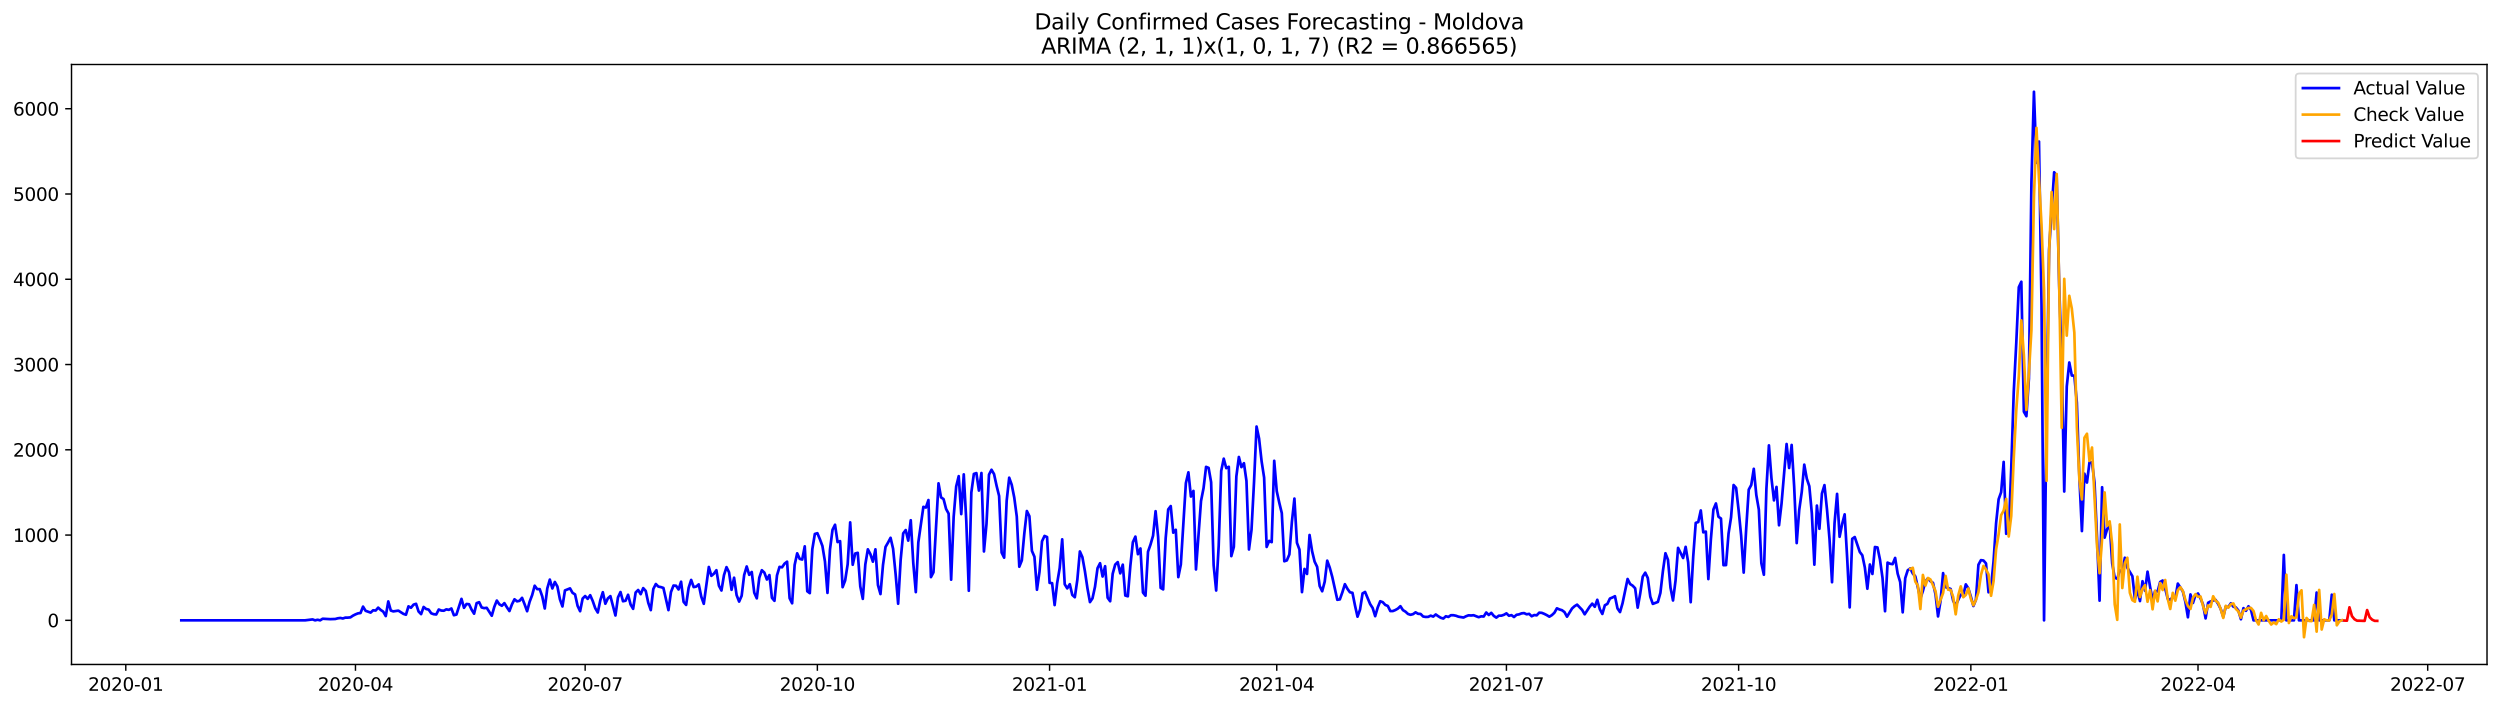 <?xml version="1.0" encoding="utf-8" standalone="no"?>
<!DOCTYPE svg PUBLIC "-//W3C//DTD SVG 1.1//EN"
  "http://www.w3.org/Graphics/SVG/1.1/DTD/svg11.dtd">
<svg xmlns:xlink="http://www.w3.org/1999/xlink" width="1386.05pt" height="392.274pt" viewBox="0 0 1386.05 392.274" xmlns="http://www.w3.org/2000/svg" version="1.1">
 <defs>
  <style type="text/css">*{stroke-linejoin: round; stroke-linecap: butt}</style>
 </defs>
 <g id="figure_1">
  <g id="patch_1">
   <path d="M 0 392.274 
L 1386.05 392.274 
L 1386.05 0 
L 0 0 
z
" style="fill: #ffffff"/>
  </g>
  <g id="axes_1">
   <g id="patch_2">
    <path d="M 39.65 368.396 
L 1378.85 368.396 
L 1378.85 35.755 
L 39.65 35.755 
z
" style="fill: #ffffff"/>
   </g>
   <g id="matplotlib.axis_1">
    <g id="xtick_1">
     <g id="line2d_1">
      <defs>
       <path id="mc9a2a811de" d="M 0 0 
L 0 3.5 
" style="stroke: #000000; stroke-width: 0.8"/>
      </defs>
      <g>
       <use xlink:href="#mc9a2a811de" x="69.737" y="368.396" style="stroke: #000000; stroke-width: 0.8"/>
      </g>
     </g>
     <g id="text_1">
      <!-- 2020-01 -->
      <g transform="translate(48.845 382.994)scale(0.1 -0.1)">
       <defs>
        <path id="DejaVuSans-32" d="M 1228 531 
L 3431 531 
L 3431 0 
L 469 0 
L 469 531 
Q 828 903 1448 1529 
Q 2069 2156 2228 2338 
Q 2531 2678 2651 2914 
Q 2772 3150 2772 3378 
Q 2772 3750 2511 3984 
Q 2250 4219 1831 4219 
Q 1534 4219 1204 4116 
Q 875 4013 500 3803 
L 500 4441 
Q 881 4594 1212 4672 
Q 1544 4750 1819 4750 
Q 2544 4750 2975 4387 
Q 3406 4025 3406 3419 
Q 3406 3131 3298 2873 
Q 3191 2616 2906 2266 
Q 2828 2175 2409 1742 
Q 1991 1309 1228 531 
z
" transform="scale(0.016)"/>
        <path id="DejaVuSans-30" d="M 2034 4250 
Q 1547 4250 1301 3770 
Q 1056 3291 1056 2328 
Q 1056 1369 1301 889 
Q 1547 409 2034 409 
Q 2525 409 2770 889 
Q 3016 1369 3016 2328 
Q 3016 3291 2770 3770 
Q 2525 4250 2034 4250 
z
M 2034 4750 
Q 2819 4750 3233 4129 
Q 3647 3509 3647 2328 
Q 3647 1150 3233 529 
Q 2819 -91 2034 -91 
Q 1250 -91 836 529 
Q 422 1150 422 2328 
Q 422 3509 836 4129 
Q 1250 4750 2034 4750 
z
" transform="scale(0.016)"/>
        <path id="DejaVuSans-2d" d="M 313 2009 
L 1997 2009 
L 1997 1497 
L 313 1497 
L 313 2009 
z
" transform="scale(0.016)"/>
        <path id="DejaVuSans-31" d="M 794 531 
L 1825 531 
L 1825 4091 
L 703 3866 
L 703 4441 
L 1819 4666 
L 2450 4666 
L 2450 531 
L 3481 531 
L 3481 0 
L 794 0 
L 794 531 
z
" transform="scale(0.016)"/>
       </defs>
       <use xlink:href="#DejaVuSans-32"/>
       <use xlink:href="#DejaVuSans-30" x="63.623"/>
       <use xlink:href="#DejaVuSans-32" x="127.246"/>
       <use xlink:href="#DejaVuSans-30" x="190.869"/>
       <use xlink:href="#DejaVuSans-2d" x="254.492"/>
       <use xlink:href="#DejaVuSans-30" x="290.576"/>
       <use xlink:href="#DejaVuSans-31" x="354.199"/>
      </g>
     </g>
    </g>
    <g id="xtick_2">
     <g id="line2d_2">
      <g>
       <use xlink:href="#mc9a2a811de" x="197.079" y="368.396" style="stroke: #000000; stroke-width: 0.8"/>
      </g>
     </g>
     <g id="text_2">
      <!-- 2020-04 -->
      <g transform="translate(176.188 382.994)scale(0.1 -0.1)">
       <defs>
        <path id="DejaVuSans-34" d="M 2419 4116 
L 825 1625 
L 2419 1625 
L 2419 4116 
z
M 2253 4666 
L 3047 4666 
L 3047 1625 
L 3713 1625 
L 3713 1100 
L 3047 1100 
L 3047 0 
L 2419 0 
L 2419 1100 
L 313 1100 
L 313 1709 
L 2253 4666 
z
" transform="scale(0.016)"/>
       </defs>
       <use xlink:href="#DejaVuSans-32"/>
       <use xlink:href="#DejaVuSans-30" x="63.623"/>
       <use xlink:href="#DejaVuSans-32" x="127.246"/>
       <use xlink:href="#DejaVuSans-30" x="190.869"/>
       <use xlink:href="#DejaVuSans-2d" x="254.492"/>
       <use xlink:href="#DejaVuSans-30" x="290.576"/>
       <use xlink:href="#DejaVuSans-34" x="354.199"/>
      </g>
     </g>
    </g>
    <g id="xtick_3">
     <g id="line2d_3">
      <g>
       <use xlink:href="#mc9a2a811de" x="324.422" y="368.396" style="stroke: #000000; stroke-width: 0.8"/>
      </g>
     </g>
     <g id="text_3">
      <!-- 2020-07 -->
      <g transform="translate(303.531 382.994)scale(0.1 -0.1)">
       <defs>
        <path id="DejaVuSans-37" d="M 525 4666 
L 3525 4666 
L 3525 4397 
L 1831 0 
L 1172 0 
L 2766 4134 
L 525 4134 
L 525 4666 
z
" transform="scale(0.016)"/>
       </defs>
       <use xlink:href="#DejaVuSans-32"/>
       <use xlink:href="#DejaVuSans-30" x="63.623"/>
       <use xlink:href="#DejaVuSans-32" x="127.246"/>
       <use xlink:href="#DejaVuSans-30" x="190.869"/>
       <use xlink:href="#DejaVuSans-2d" x="254.492"/>
       <use xlink:href="#DejaVuSans-30" x="290.576"/>
       <use xlink:href="#DejaVuSans-37" x="354.199"/>
      </g>
     </g>
    </g>
    <g id="xtick_4">
     <g id="line2d_4">
      <g>
       <use xlink:href="#mc9a2a811de" x="453.165" y="368.396" style="stroke: #000000; stroke-width: 0.8"/>
      </g>
     </g>
     <g id="text_4">
      <!-- 2020-10 -->
      <g transform="translate(432.273 382.994)scale(0.1 -0.1)">
       <use xlink:href="#DejaVuSans-32"/>
       <use xlink:href="#DejaVuSans-30" x="63.623"/>
       <use xlink:href="#DejaVuSans-32" x="127.246"/>
       <use xlink:href="#DejaVuSans-30" x="190.869"/>
       <use xlink:href="#DejaVuSans-2d" x="254.492"/>
       <use xlink:href="#DejaVuSans-31" x="290.576"/>
       <use xlink:href="#DejaVuSans-30" x="354.199"/>
      </g>
     </g>
    </g>
    <g id="xtick_5">
     <g id="line2d_5">
      <g>
       <use xlink:href="#mc9a2a811de" x="581.907" y="368.396" style="stroke: #000000; stroke-width: 0.8"/>
      </g>
     </g>
     <g id="text_5">
      <!-- 2021-01 -->
      <g transform="translate(561.016 382.994)scale(0.1 -0.1)">
       <use xlink:href="#DejaVuSans-32"/>
       <use xlink:href="#DejaVuSans-30" x="63.623"/>
       <use xlink:href="#DejaVuSans-32" x="127.246"/>
       <use xlink:href="#DejaVuSans-31" x="190.869"/>
       <use xlink:href="#DejaVuSans-2d" x="254.492"/>
       <use xlink:href="#DejaVuSans-30" x="290.576"/>
       <use xlink:href="#DejaVuSans-31" x="354.199"/>
      </g>
     </g>
    </g>
    <g id="xtick_6">
     <g id="line2d_6">
      <g>
       <use xlink:href="#mc9a2a811de" x="707.851" y="368.396" style="stroke: #000000; stroke-width: 0.8"/>
      </g>
     </g>
     <g id="text_6">
      <!-- 2021-04 -->
      <g transform="translate(686.959 382.994)scale(0.1 -0.1)">
       <use xlink:href="#DejaVuSans-32"/>
       <use xlink:href="#DejaVuSans-30" x="63.623"/>
       <use xlink:href="#DejaVuSans-32" x="127.246"/>
       <use xlink:href="#DejaVuSans-31" x="190.869"/>
       <use xlink:href="#DejaVuSans-2d" x="254.492"/>
       <use xlink:href="#DejaVuSans-30" x="290.576"/>
       <use xlink:href="#DejaVuSans-34" x="354.199"/>
      </g>
     </g>
    </g>
    <g id="xtick_7">
     <g id="line2d_7">
      <g>
       <use xlink:href="#mc9a2a811de" x="835.194" y="368.396" style="stroke: #000000; stroke-width: 0.8"/>
      </g>
     </g>
     <g id="text_7">
      <!-- 2021-07 -->
      <g transform="translate(814.302 382.994)scale(0.1 -0.1)">
       <use xlink:href="#DejaVuSans-32"/>
       <use xlink:href="#DejaVuSans-30" x="63.623"/>
       <use xlink:href="#DejaVuSans-32" x="127.246"/>
       <use xlink:href="#DejaVuSans-31" x="190.869"/>
       <use xlink:href="#DejaVuSans-2d" x="254.492"/>
       <use xlink:href="#DejaVuSans-30" x="290.576"/>
       <use xlink:href="#DejaVuSans-37" x="354.199"/>
      </g>
     </g>
    </g>
    <g id="xtick_8">
     <g id="line2d_8">
      <g>
       <use xlink:href="#mc9a2a811de" x="963.936" y="368.396" style="stroke: #000000; stroke-width: 0.8"/>
      </g>
     </g>
     <g id="text_8">
      <!-- 2021-10 -->
      <g transform="translate(943.044 382.994)scale(0.1 -0.1)">
       <use xlink:href="#DejaVuSans-32"/>
       <use xlink:href="#DejaVuSans-30" x="63.623"/>
       <use xlink:href="#DejaVuSans-32" x="127.246"/>
       <use xlink:href="#DejaVuSans-31" x="190.869"/>
       <use xlink:href="#DejaVuSans-2d" x="254.492"/>
       <use xlink:href="#DejaVuSans-31" x="290.576"/>
       <use xlink:href="#DejaVuSans-30" x="354.199"/>
      </g>
     </g>
    </g>
    <g id="xtick_9">
     <g id="line2d_9">
      <g>
       <use xlink:href="#mc9a2a811de" x="1092.678" y="368.396" style="stroke: #000000; stroke-width: 0.8"/>
      </g>
     </g>
     <g id="text_9">
      <!-- 2022-01 -->
      <g transform="translate(1071.787 382.994)scale(0.1 -0.1)">
       <use xlink:href="#DejaVuSans-32"/>
       <use xlink:href="#DejaVuSans-30" x="63.623"/>
       <use xlink:href="#DejaVuSans-32" x="127.246"/>
       <use xlink:href="#DejaVuSans-32" x="190.869"/>
       <use xlink:href="#DejaVuSans-2d" x="254.492"/>
       <use xlink:href="#DejaVuSans-30" x="290.576"/>
       <use xlink:href="#DejaVuSans-31" x="354.199"/>
      </g>
     </g>
    </g>
    <g id="xtick_10">
     <g id="line2d_10">
      <g>
       <use xlink:href="#mc9a2a811de" x="1218.622" y="368.396" style="stroke: #000000; stroke-width: 0.8"/>
      </g>
     </g>
     <g id="text_10">
      <!-- 2022-04 -->
      <g transform="translate(1197.73 382.994)scale(0.1 -0.1)">
       <use xlink:href="#DejaVuSans-32"/>
       <use xlink:href="#DejaVuSans-30" x="63.623"/>
       <use xlink:href="#DejaVuSans-32" x="127.246"/>
       <use xlink:href="#DejaVuSans-32" x="190.869"/>
       <use xlink:href="#DejaVuSans-2d" x="254.492"/>
       <use xlink:href="#DejaVuSans-30" x="290.576"/>
       <use xlink:href="#DejaVuSans-34" x="354.199"/>
      </g>
     </g>
    </g>
    <g id="xtick_11">
     <g id="line2d_11">
      <g>
       <use xlink:href="#mc9a2a811de" x="1345.965" y="368.396" style="stroke: #000000; stroke-width: 0.8"/>
      </g>
     </g>
     <g id="text_11">
      <!-- 2022-07 -->
      <g transform="translate(1325.073 382.994)scale(0.1 -0.1)">
       <use xlink:href="#DejaVuSans-32"/>
       <use xlink:href="#DejaVuSans-30" x="63.623"/>
       <use xlink:href="#DejaVuSans-32" x="127.246"/>
       <use xlink:href="#DejaVuSans-32" x="190.869"/>
       <use xlink:href="#DejaVuSans-2d" x="254.492"/>
       <use xlink:href="#DejaVuSans-30" x="290.576"/>
       <use xlink:href="#DejaVuSans-37" x="354.199"/>
      </g>
     </g>
    </g>
   </g>
   <g id="matplotlib.axis_2">
    <g id="ytick_1">
     <g id="line2d_12">
      <defs>
       <path id="m960d561bf3" d="M 0 0 
L -3.5 0 
" style="stroke: #000000; stroke-width: 0.8"/>
      </defs>
      <g>
       <use xlink:href="#m960d561bf3" x="39.65" y="343.934" style="stroke: #000000; stroke-width: 0.8"/>
      </g>
     </g>
     <g id="text_12">
      <!-- 0 -->
      <g transform="translate(26.288 347.733)scale(0.1 -0.1)">
       <use xlink:href="#DejaVuSans-30"/>
      </g>
     </g>
    </g>
    <g id="ytick_2">
     <g id="line2d_13">
      <g>
       <use xlink:href="#m960d561bf3" x="39.65" y="296.659" style="stroke: #000000; stroke-width: 0.8"/>
      </g>
     </g>
     <g id="text_13">
      <!-- 1000 -->
      <g transform="translate(7.2 300.458)scale(0.1 -0.1)">
       <use xlink:href="#DejaVuSans-31"/>
       <use xlink:href="#DejaVuSans-30" x="63.623"/>
       <use xlink:href="#DejaVuSans-30" x="127.246"/>
       <use xlink:href="#DejaVuSans-30" x="190.869"/>
      </g>
     </g>
    </g>
    <g id="ytick_3">
     <g id="line2d_14">
      <g>
       <use xlink:href="#m960d561bf3" x="39.65" y="249.384" style="stroke: #000000; stroke-width: 0.8"/>
      </g>
     </g>
     <g id="text_14">
      <!-- 2000 -->
      <g transform="translate(7.2 253.183)scale(0.1 -0.1)">
       <use xlink:href="#DejaVuSans-32"/>
       <use xlink:href="#DejaVuSans-30" x="63.623"/>
       <use xlink:href="#DejaVuSans-30" x="127.246"/>
       <use xlink:href="#DejaVuSans-30" x="190.869"/>
      </g>
     </g>
    </g>
    <g id="ytick_4">
     <g id="line2d_15">
      <g>
       <use xlink:href="#m960d561bf3" x="39.65" y="202.109" style="stroke: #000000; stroke-width: 0.8"/>
      </g>
     </g>
     <g id="text_15">
      <!-- 3000 -->
      <g transform="translate(7.2 205.908)scale(0.1 -0.1)">
       <defs>
        <path id="DejaVuSans-33" d="M 2597 2516 
Q 3050 2419 3304 2112 
Q 3559 1806 3559 1356 
Q 3559 666 3084 287 
Q 2609 -91 1734 -91 
Q 1441 -91 1130 -33 
Q 819 25 488 141 
L 488 750 
Q 750 597 1062 519 
Q 1375 441 1716 441 
Q 2309 441 2620 675 
Q 2931 909 2931 1356 
Q 2931 1769 2642 2001 
Q 2353 2234 1838 2234 
L 1294 2234 
L 1294 2753 
L 1863 2753 
Q 2328 2753 2575 2939 
Q 2822 3125 2822 3475 
Q 2822 3834 2567 4026 
Q 2313 4219 1838 4219 
Q 1578 4219 1281 4162 
Q 984 4106 628 3988 
L 628 4550 
Q 988 4650 1302 4700 
Q 1616 4750 1894 4750 
Q 2613 4750 3031 4423 
Q 3450 4097 3450 3541 
Q 3450 3153 3228 2886 
Q 3006 2619 2597 2516 
z
" transform="scale(0.016)"/>
       </defs>
       <use xlink:href="#DejaVuSans-33"/>
       <use xlink:href="#DejaVuSans-30" x="63.623"/>
       <use xlink:href="#DejaVuSans-30" x="127.246"/>
       <use xlink:href="#DejaVuSans-30" x="190.869"/>
      </g>
     </g>
    </g>
    <g id="ytick_5">
     <g id="line2d_16">
      <g>
       <use xlink:href="#m960d561bf3" x="39.65" y="154.834" style="stroke: #000000; stroke-width: 0.8"/>
      </g>
     </g>
     <g id="text_16">
      <!-- 4000 -->
      <g transform="translate(7.2 158.633)scale(0.1 -0.1)">
       <use xlink:href="#DejaVuSans-34"/>
       <use xlink:href="#DejaVuSans-30" x="63.623"/>
       <use xlink:href="#DejaVuSans-30" x="127.246"/>
       <use xlink:href="#DejaVuSans-30" x="190.869"/>
      </g>
     </g>
    </g>
    <g id="ytick_6">
     <g id="line2d_17">
      <g>
       <use xlink:href="#m960d561bf3" x="39.65" y="107.558" style="stroke: #000000; stroke-width: 0.8"/>
      </g>
     </g>
     <g id="text_17">
      <!-- 5000 -->
      <g transform="translate(7.2 111.358)scale(0.1 -0.1)">
       <defs>
        <path id="DejaVuSans-35" d="M 691 4666 
L 3169 4666 
L 3169 4134 
L 1269 4134 
L 1269 2991 
Q 1406 3038 1543 3061 
Q 1681 3084 1819 3084 
Q 2600 3084 3056 2656 
Q 3513 2228 3513 1497 
Q 3513 744 3044 326 
Q 2575 -91 1722 -91 
Q 1428 -91 1123 -41 
Q 819 9 494 109 
L 494 744 
Q 775 591 1075 516 
Q 1375 441 1709 441 
Q 2250 441 2565 725 
Q 2881 1009 2881 1497 
Q 2881 1984 2565 2268 
Q 2250 2553 1709 2553 
Q 1456 2553 1204 2497 
Q 953 2441 691 2322 
L 691 4666 
z
" transform="scale(0.016)"/>
       </defs>
       <use xlink:href="#DejaVuSans-35"/>
       <use xlink:href="#DejaVuSans-30" x="63.623"/>
       <use xlink:href="#DejaVuSans-30" x="127.246"/>
       <use xlink:href="#DejaVuSans-30" x="190.869"/>
      </g>
     </g>
    </g>
    <g id="ytick_7">
     <g id="line2d_18">
      <g>
       <use xlink:href="#m960d561bf3" x="39.65" y="60.283" style="stroke: #000000; stroke-width: 0.8"/>
      </g>
     </g>
     <g id="text_18">
      <!-- 6000 -->
      <g transform="translate(7.2 64.082)scale(0.1 -0.1)">
       <defs>
        <path id="DejaVuSans-36" d="M 2113 2584 
Q 1688 2584 1439 2293 
Q 1191 2003 1191 1497 
Q 1191 994 1439 701 
Q 1688 409 2113 409 
Q 2538 409 2786 701 
Q 3034 994 3034 1497 
Q 3034 2003 2786 2293 
Q 2538 2584 2113 2584 
z
M 3366 4563 
L 3366 3988 
Q 3128 4100 2886 4159 
Q 2644 4219 2406 4219 
Q 1781 4219 1451 3797 
Q 1122 3375 1075 2522 
Q 1259 2794 1537 2939 
Q 1816 3084 2150 3084 
Q 2853 3084 3261 2657 
Q 3669 2231 3669 1497 
Q 3669 778 3244 343 
Q 2819 -91 2113 -91 
Q 1303 -91 875 529 
Q 447 1150 447 2328 
Q 447 3434 972 4092 
Q 1497 4750 2381 4750 
Q 2619 4750 2861 4703 
Q 3103 4656 3366 4563 
z
" transform="scale(0.016)"/>
       </defs>
       <use xlink:href="#DejaVuSans-36"/>
       <use xlink:href="#DejaVuSans-30" x="63.623"/>
       <use xlink:href="#DejaVuSans-30" x="127.246"/>
       <use xlink:href="#DejaVuSans-30" x="190.869"/>
      </g>
     </g>
    </g>
   </g>
   <g id="line2d_19">
    <path d="M 100.523 343.934 
L 169.092 343.934 
L 173.29 343.414 
L 174.689 343.934 
L 176.089 343.603 
L 177.488 343.934 
L 178.888 343.036 
L 183.086 343.272 
L 185.884 343.178 
L 187.284 342.799 
L 188.683 342.61 
L 190.083 342.894 
L 191.482 342.421 
L 192.881 342.421 
L 194.281 342.279 
L 195.68 341.334 
L 197.079 340.625 
L 198.479 340.058 
L 199.878 339.868 
L 201.278 336.323 
L 202.677 338.639 
L 205.476 339.632 
L 206.875 338.356 
L 208.274 338.497 
L 209.674 336.89 
L 211.073 338.167 
L 212.473 339.112 
L 213.872 341.57 
L 215.271 333.439 
L 216.671 338.497 
L 218.07 338.97 
L 220.869 338.545 
L 223.668 340.341 
L 225.067 340.814 
L 226.466 336.181 
L 227.866 336.937 
L 229.265 335.235 
L 230.664 334.763 
L 232.064 339.017 
L 233.463 340.483 
L 234.863 336.512 
L 236.262 337.646 
L 237.661 337.977 
L 239.061 340.01 
L 240.46 340.53 
L 241.859 340.672 
L 243.259 337.93 
L 244.658 338.497 
L 246.058 338.592 
L 247.457 337.836 
L 248.856 338.119 
L 250.256 337.363 
L 251.655 341.098 
L 253.054 340.719 
L 255.853 332.021 
L 257.253 336.985 
L 258.652 334.857 
L 260.051 334.999 
L 261.451 337.977 
L 262.85 340.247 
L 264.249 334.385 
L 265.649 333.864 
L 267.048 336.796 
L 268.447 337.174 
L 269.847 336.985 
L 272.646 341.381 
L 274.045 336.465 
L 275.444 332.966 
L 276.844 335.046 
L 278.243 335.85 
L 279.642 334.385 
L 281.042 336.701 
L 282.441 338.781 
L 283.841 335.046 
L 285.24 332.257 
L 286.639 333.392 
L 288.039 333.108 
L 289.438 331.453 
L 290.837 334.999 
L 292.237 338.876 
L 293.636 333.628 
L 295.036 329.941 
L 296.435 324.74 
L 297.834 326.631 
L 299.234 326.631 
L 300.633 330.65 
L 302.032 337.363 
L 303.432 326.206 
L 304.831 321.337 
L 306.231 326.253 
L 307.63 322.66 
L 309.029 325.166 
L 310.429 332.257 
L 311.828 336.228 
L 313.227 327.341 
L 316.026 326.206 
L 317.426 328.664 
L 318.825 329.562 
L 320.224 335.897 
L 321.624 338.876 
L 323.023 331.832 
L 324.422 330.461 
L 325.822 332.021 
L 327.221 329.988 
L 328.621 333.203 
L 330.02 337.221 
L 331.419 339.585 
L 332.819 332.824 
L 334.218 328.333 
L 335.617 334.715 
L 337.017 331.737 
L 338.416 330.508 
L 341.215 341.239 
L 342.614 331.217 
L 344.014 328.239 
L 345.413 333.344 
L 346.812 333.061 
L 348.212 329.752 
L 349.611 335.141 
L 351.011 337.552 
L 352.41 328.475 
L 353.809 327.104 
L 355.209 329.421 
L 356.608 326.064 
L 358.007 327.624 
L 359.407 334.195 
L 360.806 338.261 
L 362.205 326.584 
L 363.605 323.795 
L 365.004 325.213 
L 366.404 325.497 
L 367.803 325.97 
L 370.602 338.261 
L 372.001 328.239 
L 373.4 324.646 
L 374.8 324.74 
L 376.199 326.82 
L 377.599 322.518 
L 378.998 333.675 
L 380.397 335.377 
L 381.797 325.875 
L 383.196 321.526 
L 384.595 325.497 
L 385.995 325.213 
L 387.394 323.984 
L 388.794 330.792 
L 390.193 334.763 
L 392.992 314.34 
L 394.391 319.256 
L 395.79 318.075 
L 397.19 316.136 
L 398.589 324.74 
L 399.989 327.388 
L 401.388 318.878 
L 402.787 314.434 
L 404.187 317.271 
L 405.586 327.01 
L 406.985 320.297 
L 408.385 329.941 
L 409.784 333.534 
L 411.184 330.319 
L 412.583 318.784 
L 413.982 314.056 
L 415.382 318.689 
L 416.781 317.129 
L 418.18 328.617 
L 419.58 331.737 
L 420.979 320.249 
L 422.379 316.136 
L 423.778 317.46 
L 425.177 321.289 
L 426.577 318.831 
L 427.976 331.453 
L 429.375 333.108 
L 430.775 319.02 
L 432.174 314.293 
L 433.574 314.529 
L 434.973 312.496 
L 436.372 311.409 
L 437.772 331.643 
L 439.171 334.479 
L 440.57 313.205 
L 441.97 306.776 
L 443.369 309.849 
L 444.768 310.227 
L 446.168 302.899 
L 447.567 327.813 
L 448.967 328.853 
L 450.366 304.459 
L 451.765 296.044 
L 453.165 295.619 
L 454.564 298.928 
L 455.963 302.71 
L 457.363 311.267 
L 458.762 328.711 
L 460.162 304.648 
L 461.561 293.728 
L 462.96 290.939 
L 464.36 300.536 
L 465.759 300.015 
L 467.158 325.544 
L 468.558 321.857 
L 469.957 312.874 
L 471.357 289.615 
L 472.756 313.111 
L 474.155 306.87 
L 475.555 306.492 
L 476.954 325.119 
L 478.353 332.021 
L 479.753 312.922 
L 481.152 304.554 
L 482.552 307.201 
L 483.951 311.409 
L 485.35 304.554 
L 486.75 324.362 
L 488.149 329.373 
L 489.548 313.253 
L 490.948 303.23 
L 492.347 300.819 
L 493.747 298.172 
L 495.146 304.27 
L 496.545 318.311 
L 497.945 334.715 
L 499.344 310.369 
L 500.743 295.713 
L 502.143 293.87 
L 503.542 299.732 
L 504.942 288.433 
L 506.341 312.212 
L 507.74 328.286 
L 509.14 300.677 
L 511.938 281.011 
L 513.338 281.389 
L 514.737 277.229 
L 516.137 319.966 
L 517.536 317.271 
L 520.335 267.963 
L 521.734 275.763 
L 523.133 276.709 
L 524.533 282.193 
L 525.932 284.746 
L 527.332 321.384 
L 528.731 286.495 
L 530.13 269.712 
L 531.53 263.992 
L 532.929 285.029 
L 534.328 262.999 
L 535.728 288.859 
L 537.127 327.53 
L 538.526 273.069 
L 539.926 262.763 
L 541.325 262.29 
L 542.725 271.981 
L 544.124 262.243 
L 545.523 305.736 
L 546.923 290.513 
L 548.322 263.141 
L 549.721 260.446 
L 551.121 262.857 
L 552.52 269.287 
L 553.92 274.96 
L 555.319 306.35 
L 556.718 309.187 
L 558.118 277.607 
L 559.517 264.843 
L 560.916 268.767 
L 562.316 275.811 
L 563.715 286.353 
L 565.115 314.198 
L 566.514 310.7 
L 567.913 295.666 
L 569.313 283.327 
L 570.712 286.164 
L 572.111 305.405 
L 573.511 308.667 
L 574.91 326.962 
L 576.31 317.035 
L 577.709 300.11 
L 579.108 297.132 
L 580.508 297.746 
L 581.907 323.133 
L 583.306 323.322 
L 584.706 335.472 
L 586.105 323.322 
L 587.505 315.002 
L 588.904 299.023 
L 590.303 323.937 
L 591.703 326.206 
L 593.102 323.889 
L 594.501 329.846 
L 595.901 331.123 
L 597.3 321.431 
L 598.7 305.736 
L 600.099 308.903 
L 601.498 316.704 
L 602.898 326.111 
L 604.297 333.817 
L 605.696 331.737 
L 607.096 325.308 
L 608.495 315.002 
L 609.895 312.26 
L 611.294 319.635 
L 612.693 313.914 
L 614.093 331.406 
L 615.492 333.344 
L 616.891 318.122 
L 618.291 313.016 
L 619.69 311.645 
L 621.089 317.885 
L 622.489 313.063 
L 623.888 330.177 
L 625.288 330.602 
L 626.687 313.725 
L 628.086 300.583 
L 629.486 297.51 
L 630.885 307.249 
L 632.284 304.081 
L 633.684 328.522 
L 635.083 330.272 
L 636.483 305.878 
L 637.882 301.859 
L 639.281 296.99 
L 640.681 283.422 
L 642.08 297.652 
L 643.479 325.922 
L 644.879 326.773 
L 646.278 298.314 
L 647.678 282.429 
L 649.077 280.585 
L 650.476 295.335 
L 651.876 293.728 
L 653.275 319.966 
L 654.674 312.969 
L 657.473 267.821 
L 658.873 261.864 
L 660.272 275.291 
L 661.671 272.17 
L 663.071 315.711 
L 665.869 277.749 
L 667.269 270.658 
L 668.668 258.839 
L 670.068 259.406 
L 671.467 267.348 
L 672.866 313.347 
L 674.266 327.388 
L 675.665 302.663 
L 677.064 261.061 
L 678.464 254.3 
L 679.863 259.548 
L 681.263 258.792 
L 682.662 308.336 
L 684.061 303.23 
L 685.461 264.134 
L 686.86 253.355 
L 688.259 258.981 
L 689.659 256.806 
L 691.058 266.639 
L 692.458 304.648 
L 693.857 293.822 
L 695.256 267.301 
L 696.656 236.478 
L 698.055 243.143 
L 699.454 255.719 
L 700.854 264.796 
L 702.253 303.23 
L 703.653 299.874 
L 705.052 300.583 
L 706.451 255.482 
L 707.851 272.312 
L 709.25 278.694 
L 710.649 284.462 
L 712.049 311.172 
L 713.448 310.7 
L 714.847 307.39 
L 716.247 289.331 
L 717.646 276.425 
L 719.046 300.914 
L 720.445 304.696 
L 721.844 328.286 
L 723.244 315.427 
L 724.643 318.216 
L 726.042 296.612 
L 727.442 305.547 
L 728.841 311.362 
L 730.241 314.245 
L 731.64 324.882 
L 733.039 327.813 
L 734.439 322.518 
L 735.838 310.841 
L 737.237 314.718 
L 738.637 319.871 
L 741.436 332.541 
L 742.835 332.304 
L 744.234 328.381 
L 745.634 323.889 
L 747.033 326.442 
L 748.432 328.381 
L 749.832 328.664 
L 751.231 335.661 
L 752.631 341.901 
L 754.03 337.977 
L 755.429 328.995 
L 756.829 328.191 
L 759.627 334.905 
L 761.027 337.079 
L 762.426 341.618 
L 763.826 336.796 
L 765.225 333.344 
L 766.624 333.864 
L 768.024 335.377 
L 769.423 335.945 
L 770.822 338.781 
L 772.222 338.781 
L 773.621 338.214 
L 775.021 337.41 
L 776.42 336.086 
L 777.819 338.261 
L 779.219 339.112 
L 780.618 340.388 
L 782.017 340.861 
L 783.417 340.483 
L 784.816 339.49 
L 786.216 340.294 
L 787.615 340.388 
L 789.014 341.807 
L 790.414 342.043 
L 791.813 341.996 
L 793.212 341.334 
L 794.612 341.854 
L 796.011 340.672 
L 797.411 341.665 
L 798.81 342.516 
L 800.209 342.941 
L 801.609 341.665 
L 803.008 342.043 
L 804.407 341.098 
L 805.807 341.098 
L 807.206 341.381 
L 808.605 341.901 
L 811.404 342.374 
L 812.804 341.665 
L 814.203 341.145 
L 815.602 341.239 
L 817.002 341.098 
L 819.8 342.185 
L 821.2 341.712 
L 822.599 341.807 
L 823.999 339.585 
L 825.398 340.956 
L 826.797 339.774 
L 828.197 341.476 
L 829.596 342.421 
L 830.995 341.334 
L 832.395 341.334 
L 833.794 340.861 
L 835.194 340.058 
L 836.593 341.381 
L 837.992 341.05 
L 839.392 342.09 
L 840.791 340.861 
L 842.19 340.625 
L 843.59 340.058 
L 844.989 339.916 
L 846.389 340.578 
L 847.788 340.341 
L 849.187 341.665 
L 850.587 341.003 
L 851.986 341.145 
L 853.385 339.679 
L 854.785 339.774 
L 856.184 340.341 
L 857.584 341.05 
L 858.983 341.901 
L 860.382 341.05 
L 861.782 339.727 
L 863.181 337.268 
L 864.58 337.883 
L 865.98 338.308 
L 867.379 339.348 
L 868.779 341.901 
L 871.577 337.363 
L 872.977 336.086 
L 874.376 335.235 
L 877.175 338.167 
L 878.574 340.578 
L 881.373 336.323 
L 882.772 334.668 
L 884.172 336.417 
L 885.571 332.541 
L 886.97 337.741 
L 888.37 340.388 
L 889.769 335.566 
L 891.168 334.81 
L 892.568 331.832 
L 893.967 331.264 
L 895.367 330.555 
L 896.766 337.316 
L 898.165 339.348 
L 899.565 334.479 
L 902.363 321.006 
L 903.763 323.795 
L 905.162 324.693 
L 906.562 326.159 
L 907.961 336.89 
L 909.36 329.09 
L 910.76 319.729 
L 912.159 317.507 
L 913.558 320.438 
L 914.958 330.839 
L 916.357 334.81 
L 919.156 333.723 
L 920.555 328.711 
L 921.955 316.562 
L 923.354 306.729 
L 924.753 310.369 
L 926.153 325.78 
L 927.552 332.919 
L 928.952 321.904 
L 930.351 303.75 
L 933.15 309.376 
L 934.549 303.183 
L 935.948 311.74 
L 937.348 333.864 
L 938.747 308.667 
L 940.147 289.899 
L 941.546 289.426 
L 942.945 282.996 
L 944.345 295.146 
L 945.744 294.721 
L 947.143 321.053 
L 948.543 299.023 
L 949.942 282.476 
L 951.342 279.12 
L 952.741 286.495 
L 954.14 287.488 
L 955.54 313.347 
L 956.939 313.3 
L 958.338 295.808 
L 959.738 286.778 
L 961.137 268.908 
L 962.537 270.516 
L 963.936 282.996 
L 965.335 297.084 
L 966.735 317.46 
L 968.134 292.971 
L 969.533 271.461 
L 970.933 268.861 
L 972.332 259.926 
L 973.732 274.44 
L 975.131 282.524 
L 976.53 312.26 
L 977.93 318.642 
L 979.329 271.036 
L 980.728 246.925 
L 982.128 265.174 
L 983.527 277.418 
L 984.926 269.948 
L 986.326 291.222 
L 987.725 279.167 
L 990.524 246.169 
L 991.923 259.453 
L 993.323 246.689 
L 994.722 269.807 
L 996.121 301.103 
L 997.521 282.76 
L 998.92 272.785 
L 1000.32 257.61 
L 1001.719 265.363 
L 1003.118 269.57 
L 1004.518 284.604 
L 1005.917 313.063 
L 1007.316 280.302 
L 1008.716 293.161 
L 1010.115 273.636 
L 1011.515 268.956 
L 1012.914 282.382 
L 1014.313 298.834 
L 1015.713 322.802 
L 1017.112 289.993 
L 1018.511 273.825 
L 1019.911 297.604 
L 1021.31 290.56 
L 1022.71 285.171 
L 1024.109 309.423 
L 1025.508 336.748 
L 1026.908 298.739 
L 1028.307 297.746 
L 1031.106 306.019 
L 1032.505 307.863 
L 1033.905 314.623 
L 1035.304 326.395 
L 1036.703 312.969 
L 1038.103 318.216 
L 1039.502 303.277 
L 1040.901 303.514 
L 1042.301 310.274 
L 1043.7 320.391 
L 1045.1 338.876 
L 1046.499 311.929 
L 1047.898 312.543 
L 1049.298 312.78 
L 1050.697 309.329 
L 1052.096 318.027 
L 1053.496 322.708 
L 1054.895 339.49 
L 1056.295 320.533 
L 1057.694 316.136 
L 1059.093 315.144 
L 1060.493 317.98 
L 1061.892 319.54 
L 1064.691 331.784 
L 1066.09 327.671 
L 1067.489 322.377 
L 1068.889 320.675 
L 1070.288 322.235 
L 1071.688 323.133 
L 1073.087 329.562 
L 1074.486 341.759 
L 1075.886 333.108 
L 1077.285 317.744 
L 1078.684 325.497 
L 1081.483 326.537 
L 1082.883 333.108 
L 1084.282 335.566 
L 1087.081 329.657 
L 1088.48 330.082 
L 1089.879 323.984 
L 1091.279 326.206 
L 1092.678 330.744 
L 1094.078 335.992 
L 1095.477 332.493 
L 1096.876 313.111 
L 1098.276 310.558 
L 1099.675 310.747 
L 1101.074 312.354 
L 1102.474 328.381 
L 1103.873 325.544 
L 1105.273 311.078 
L 1106.672 290.088 
L 1108.071 276.803 
L 1109.471 272.88 
L 1110.87 256.097 
L 1112.269 295.95 
L 1113.669 294.815 
L 1115.068 259.643 
L 1116.468 217.189 
L 1117.867 190.054 
L 1119.266 159.23 
L 1120.666 156.205 
L 1122.065 228.252 
L 1123.464 230.757 
L 1124.864 209.956 
L 1126.263 101.034 
L 1127.663 50.876 
L 1129.062 90.256 
L 1130.461 78.484 
L 1131.861 169.016 
L 1133.26 343.934 
L 1134.659 228.157 
L 1136.059 138.382 
L 1138.858 95.503 
L 1140.257 97.536 
L 1141.656 158.285 
L 1143.056 200.359 
L 1144.455 272.501 
L 1145.854 214.306 
L 1147.254 200.974 
L 1148.653 208.207 
L 1150.053 208.254 
L 1151.452 223.241 
L 1152.851 264.796 
L 1154.251 294.437 
L 1155.65 262.621 
L 1157.049 267.537 
L 1158.449 256.381 
L 1159.848 256.333 
L 1161.247 267.585 
L 1162.647 298.314 
L 1164.046 333.014 
L 1165.446 270.138 
L 1166.845 298.077 
L 1168.244 293.397 
L 1169.644 290.56 
L 1171.043 312.354 
L 1172.442 320.297 
L 1173.842 320.864 
L 1175.241 316.231 
L 1176.641 316.987 
L 1178.04 309.234 
L 1179.439 314.765 
L 1182.238 319.446 
L 1183.637 332.068 
L 1185.037 327.293 
L 1186.436 333.25 
L 1187.836 322.235 
L 1189.235 327.53 
L 1190.634 316.94 
L 1192.034 325.26 
L 1193.433 332.541 
L 1194.832 327.719 
L 1196.232 327.908 
L 1197.631 322.66 
L 1199.031 321.857 
L 1200.43 326.348 
L 1201.829 331.926 
L 1203.229 332.588 
L 1204.628 331.028 
L 1206.027 331.737 
L 1207.427 323.558 
L 1210.226 327.908 
L 1211.625 333.723 
L 1213.024 342.232 
L 1214.424 329.562 
L 1215.823 334.29 
L 1217.222 329.941 
L 1218.622 329.042 
L 1220.021 331.784 
L 1221.421 335.188 
L 1222.82 342.847 
L 1224.219 334.195 
L 1225.619 333.439 
L 1227.018 332.966 
L 1228.417 332.635 
L 1229.817 334.905 
L 1231.216 337.646 
L 1232.616 341.901 
L 1234.015 336.323 
L 1235.414 336.606 
L 1236.814 334.479 
L 1238.213 336.37 
L 1239.612 336.748 
L 1241.012 338.497 
L 1242.411 343.32 
L 1243.811 337.174 
L 1245.21 338.639 
L 1246.609 336.134 
L 1248.009 338.167 
L 1249.408 343.934 
L 1264.801 343.934 
L 1266.2 307.674 
L 1267.6 343.934 
L 1271.798 343.934 
L 1273.197 324.409 
L 1274.597 343.934 
L 1282.993 343.934 
L 1284.392 328.522 
L 1285.792 343.934 
L 1291.389 343.934 
L 1292.789 329.704 
L 1294.188 343.934 
L 1298.386 343.934 
L 1298.386 343.934 
" clip-path="url(#ped43e2bed1)" style="fill: none; stroke: #0000ff; stroke-width: 1.5; stroke-linecap: square"/>
   </g>
   <g id="line2d_20">
    <path d="M 1059.093 315.463 
L 1060.493 314.796 
L 1061.892 322.46 
L 1063.291 324.593 
L 1064.691 337.631 
L 1066.09 318.773 
L 1067.489 324.66 
L 1068.889 320.437 
L 1070.288 321.282 
L 1073.087 327.726 
L 1074.486 336.381 
L 1077.285 328.784 
L 1078.684 319.309 
L 1080.084 326.941 
L 1081.483 327.052 
L 1082.883 331.034 
L 1084.282 340.572 
L 1085.681 330.175 
L 1087.081 325.107 
L 1088.48 331.099 
L 1089.879 329.859 
L 1091.279 326.265 
L 1092.678 332.012 
L 1094.078 335.56 
L 1095.477 332.621 
L 1096.876 328.309 
L 1098.276 318.807 
L 1099.675 313.764 
L 1101.074 315.717 
L 1102.474 318.411 
L 1103.873 330.301 
L 1105.273 322.17 
L 1106.672 304.58 
L 1108.071 296.232 
L 1109.471 285.591 
L 1110.87 283.099 
L 1112.269 276.61 
L 1113.669 297.435 
L 1115.068 286.051 
L 1116.468 253.901 
L 1117.867 227.363 
L 1119.266 208.646 
L 1120.666 177.627 
L 1122.065 196.769 
L 1123.464 227.235 
L 1124.864 206.869 
L 1126.263 182.878 
L 1127.663 109.218 
L 1129.062 70.871 
L 1130.461 99.135 
L 1131.861 124.694 
L 1133.26 160.906 
L 1134.659 266.564 
L 1136.059 140.424 
L 1137.458 106.46 
L 1138.858 126.997 
L 1140.257 96.472 
L 1141.656 157.646 
L 1143.056 237.168 
L 1144.455 154.608 
L 1145.854 186.067 
L 1147.254 164.007 
L 1148.653 171.103 
L 1150.053 184.396 
L 1151.452 236.863 
L 1152.851 265.851 
L 1154.251 276.881 
L 1155.65 242.719 
L 1157.049 240.481 
L 1158.449 255.499 
L 1159.848 248.109 
L 1162.647 303.046 
L 1164.046 317.8 
L 1165.446 298.674 
L 1166.845 273.014 
L 1168.244 291.529 
L 1169.644 289.051 
L 1171.043 301.921 
L 1172.442 335.029 
L 1173.842 343.647 
L 1175.241 290.774 
L 1176.641 326.006 
L 1178.04 312.251 
L 1179.439 309.227 
L 1180.839 328.662 
L 1182.238 332.751 
L 1183.637 333.593 
L 1185.037 319.739 
L 1186.436 331.006 
L 1187.836 326.496 
L 1189.235 324.396 
L 1190.634 333.619 
L 1192.034 327.249 
L 1193.433 337.8 
L 1194.832 327.535 
L 1196.232 333.416 
L 1197.631 323.281 
L 1199.031 327.1 
L 1200.43 321.57 
L 1201.829 332.008 
L 1203.229 337.618 
L 1204.628 328.694 
L 1206.027 333.02 
L 1207.427 327.24 
L 1208.826 325.567 
L 1210.226 327.662 
L 1211.625 332.654 
L 1213.024 336.006 
L 1214.424 337.62 
L 1215.823 331.388 
L 1217.222 329.407 
L 1218.622 330.886 
L 1220.021 330.731 
L 1221.421 336.04 
L 1222.82 340.02 
L 1224.219 335.66 
L 1225.619 336.469 
L 1227.018 330.581 
L 1228.417 333.054 
L 1229.817 334.182 
L 1231.216 337.705 
L 1232.616 342.589 
L 1234.015 335.881 
L 1235.414 336.892 
L 1236.814 335.02 
L 1238.213 334.552 
L 1239.612 337.596 
L 1241.012 338.965 
L 1242.411 342.427 
L 1243.811 338.48 
L 1246.609 337.072 
L 1248.009 337.076 
L 1249.408 338.766 
L 1250.807 343.874 
L 1252.207 346.222 
L 1253.606 339.775 
L 1255.005 343.913 
L 1256.405 341.534 
L 1257.804 344.155 
L 1259.204 346.239 
L 1260.603 345.073 
L 1262.002 346.03 
L 1263.402 343.333 
L 1264.801 344.606 
L 1266.2 343.554 
L 1267.6 318.643 
L 1268.999 345.404 
L 1270.399 341.674 
L 1271.798 342.733 
L 1273.197 342.265 
L 1274.597 329.255 
L 1275.996 327.28 
L 1277.395 353.276 
L 1278.795 342.625 
L 1280.194 344.274 
L 1281.594 344.353 
L 1282.993 335.381 
L 1284.392 350.184 
L 1285.792 327.073 
L 1287.191 349.011 
L 1288.59 343.334 
L 1289.99 343.971 
L 1291.389 344.023 
L 1292.789 340.749 
L 1294.188 329.323 
L 1295.587 346.679 
L 1296.987 344.527 
L 1298.386 343.855 
L 1298.386 343.855 
" clip-path="url(#ped43e2bed1)" style="fill: none; stroke: #ffa500; stroke-width: 1.5; stroke-linecap: square"/>
   </g>
   <g id="line2d_21">
    <path d="M 1299.785 344.051 
L 1301.185 344.126 
L 1302.584 336.709 
L 1303.984 341.635 
L 1305.383 343.32 
L 1306.782 344.114 
L 1308.182 344.132 
L 1309.581 344.188 
L 1310.98 344.229 
L 1312.38 338.246 
L 1313.779 342.216 
L 1315.179 343.574 
L 1316.578 344.213 
L 1317.977 344.228 
" clip-path="url(#ped43e2bed1)" style="fill: none; stroke: #ff0000; stroke-width: 1.5; stroke-linecap: square"/>
   </g>
   <g id="patch_3">
    <path d="M 39.65 368.396 
L 39.65 35.755 
" style="fill: none; stroke: #000000; stroke-width: 0.8; stroke-linejoin: miter; stroke-linecap: square"/>
   </g>
   <g id="patch_4">
    <path d="M 1378.85 368.396 
L 1378.85 35.755 
" style="fill: none; stroke: #000000; stroke-width: 0.8; stroke-linejoin: miter; stroke-linecap: square"/>
   </g>
   <g id="patch_5">
    <path d="M 39.65 368.396 
L 1378.85 368.396 
" style="fill: none; stroke: #000000; stroke-width: 0.8; stroke-linejoin: miter; stroke-linecap: square"/>
   </g>
   <g id="patch_6">
    <path d="M 39.65 35.755 
L 1378.85 35.755 
" style="fill: none; stroke: #000000; stroke-width: 0.8; stroke-linejoin: miter; stroke-linecap: square"/>
   </g>
   <g id="text_19">
    <!-- Daily Confirmed Cases Forecasting - Moldova -->
    <g transform="translate(573.526 16.318)scale(0.12 -0.12)">
     <defs>
      <path id="DejaVuSans-44" d="M 1259 4147 
L 1259 519 
L 2022 519 
Q 2988 519 3436 956 
Q 3884 1394 3884 2338 
Q 3884 3275 3436 3711 
Q 2988 4147 2022 4147 
L 1259 4147 
z
M 628 4666 
L 1925 4666 
Q 3281 4666 3915 4102 
Q 4550 3538 4550 2338 
Q 4550 1131 3912 565 
Q 3275 0 1925 0 
L 628 0 
L 628 4666 
z
" transform="scale(0.016)"/>
      <path id="DejaVuSans-61" d="M 2194 1759 
Q 1497 1759 1228 1600 
Q 959 1441 959 1056 
Q 959 750 1161 570 
Q 1363 391 1709 391 
Q 2188 391 2477 730 
Q 2766 1069 2766 1631 
L 2766 1759 
L 2194 1759 
z
M 3341 1997 
L 3341 0 
L 2766 0 
L 2766 531 
Q 2569 213 2275 61 
Q 1981 -91 1556 -91 
Q 1019 -91 701 211 
Q 384 513 384 1019 
Q 384 1609 779 1909 
Q 1175 2209 1959 2209 
L 2766 2209 
L 2766 2266 
Q 2766 2663 2505 2880 
Q 2244 3097 1772 3097 
Q 1472 3097 1187 3025 
Q 903 2953 641 2809 
L 641 3341 
Q 956 3463 1253 3523 
Q 1550 3584 1831 3584 
Q 2591 3584 2966 3190 
Q 3341 2797 3341 1997 
z
" transform="scale(0.016)"/>
      <path id="DejaVuSans-69" d="M 603 3500 
L 1178 3500 
L 1178 0 
L 603 0 
L 603 3500 
z
M 603 4863 
L 1178 4863 
L 1178 4134 
L 603 4134 
L 603 4863 
z
" transform="scale(0.016)"/>
      <path id="DejaVuSans-6c" d="M 603 4863 
L 1178 4863 
L 1178 0 
L 603 0 
L 603 4863 
z
" transform="scale(0.016)"/>
      <path id="DejaVuSans-79" d="M 2059 -325 
Q 1816 -950 1584 -1140 
Q 1353 -1331 966 -1331 
L 506 -1331 
L 506 -850 
L 844 -850 
Q 1081 -850 1212 -737 
Q 1344 -625 1503 -206 
L 1606 56 
L 191 3500 
L 800 3500 
L 1894 763 
L 2988 3500 
L 3597 3500 
L 2059 -325 
z
" transform="scale(0.016)"/>
      <path id="DejaVuSans-20" transform="scale(0.016)"/>
      <path id="DejaVuSans-43" d="M 4122 4306 
L 4122 3641 
Q 3803 3938 3442 4084 
Q 3081 4231 2675 4231 
Q 1875 4231 1450 3742 
Q 1025 3253 1025 2328 
Q 1025 1406 1450 917 
Q 1875 428 2675 428 
Q 3081 428 3442 575 
Q 3803 722 4122 1019 
L 4122 359 
Q 3791 134 3420 21 
Q 3050 -91 2638 -91 
Q 1578 -91 968 557 
Q 359 1206 359 2328 
Q 359 3453 968 4101 
Q 1578 4750 2638 4750 
Q 3056 4750 3426 4639 
Q 3797 4528 4122 4306 
z
" transform="scale(0.016)"/>
      <path id="DejaVuSans-6f" d="M 1959 3097 
Q 1497 3097 1228 2736 
Q 959 2375 959 1747 
Q 959 1119 1226 758 
Q 1494 397 1959 397 
Q 2419 397 2687 759 
Q 2956 1122 2956 1747 
Q 2956 2369 2687 2733 
Q 2419 3097 1959 3097 
z
M 1959 3584 
Q 2709 3584 3137 3096 
Q 3566 2609 3566 1747 
Q 3566 888 3137 398 
Q 2709 -91 1959 -91 
Q 1206 -91 779 398 
Q 353 888 353 1747 
Q 353 2609 779 3096 
Q 1206 3584 1959 3584 
z
" transform="scale(0.016)"/>
      <path id="DejaVuSans-6e" d="M 3513 2113 
L 3513 0 
L 2938 0 
L 2938 2094 
Q 2938 2591 2744 2837 
Q 2550 3084 2163 3084 
Q 1697 3084 1428 2787 
Q 1159 2491 1159 1978 
L 1159 0 
L 581 0 
L 581 3500 
L 1159 3500 
L 1159 2956 
Q 1366 3272 1645 3428 
Q 1925 3584 2291 3584 
Q 2894 3584 3203 3211 
Q 3513 2838 3513 2113 
z
" transform="scale(0.016)"/>
      <path id="DejaVuSans-66" d="M 2375 4863 
L 2375 4384 
L 1825 4384 
Q 1516 4384 1395 4259 
Q 1275 4134 1275 3809 
L 1275 3500 
L 2222 3500 
L 2222 3053 
L 1275 3053 
L 1275 0 
L 697 0 
L 697 3053 
L 147 3053 
L 147 3500 
L 697 3500 
L 697 3744 
Q 697 4328 969 4595 
Q 1241 4863 1831 4863 
L 2375 4863 
z
" transform="scale(0.016)"/>
      <path id="DejaVuSans-72" d="M 2631 2963 
Q 2534 3019 2420 3045 
Q 2306 3072 2169 3072 
Q 1681 3072 1420 2755 
Q 1159 2438 1159 1844 
L 1159 0 
L 581 0 
L 581 3500 
L 1159 3500 
L 1159 2956 
Q 1341 3275 1631 3429 
Q 1922 3584 2338 3584 
Q 2397 3584 2469 3576 
Q 2541 3569 2628 3553 
L 2631 2963 
z
" transform="scale(0.016)"/>
      <path id="DejaVuSans-6d" d="M 3328 2828 
Q 3544 3216 3844 3400 
Q 4144 3584 4550 3584 
Q 5097 3584 5394 3201 
Q 5691 2819 5691 2113 
L 5691 0 
L 5113 0 
L 5113 2094 
Q 5113 2597 4934 2840 
Q 4756 3084 4391 3084 
Q 3944 3084 3684 2787 
Q 3425 2491 3425 1978 
L 3425 0 
L 2847 0 
L 2847 2094 
Q 2847 2600 2669 2842 
Q 2491 3084 2119 3084 
Q 1678 3084 1418 2786 
Q 1159 2488 1159 1978 
L 1159 0 
L 581 0 
L 581 3500 
L 1159 3500 
L 1159 2956 
Q 1356 3278 1631 3431 
Q 1906 3584 2284 3584 
Q 2666 3584 2933 3390 
Q 3200 3197 3328 2828 
z
" transform="scale(0.016)"/>
      <path id="DejaVuSans-65" d="M 3597 1894 
L 3597 1613 
L 953 1613 
Q 991 1019 1311 708 
Q 1631 397 2203 397 
Q 2534 397 2845 478 
Q 3156 559 3463 722 
L 3463 178 
Q 3153 47 2828 -22 
Q 2503 -91 2169 -91 
Q 1331 -91 842 396 
Q 353 884 353 1716 
Q 353 2575 817 3079 
Q 1281 3584 2069 3584 
Q 2775 3584 3186 3129 
Q 3597 2675 3597 1894 
z
M 3022 2063 
Q 3016 2534 2758 2815 
Q 2500 3097 2075 3097 
Q 1594 3097 1305 2825 
Q 1016 2553 972 2059 
L 3022 2063 
z
" transform="scale(0.016)"/>
      <path id="DejaVuSans-64" d="M 2906 2969 
L 2906 4863 
L 3481 4863 
L 3481 0 
L 2906 0 
L 2906 525 
Q 2725 213 2448 61 
Q 2172 -91 1784 -91 
Q 1150 -91 751 415 
Q 353 922 353 1747 
Q 353 2572 751 3078 
Q 1150 3584 1784 3584 
Q 2172 3584 2448 3432 
Q 2725 3281 2906 2969 
z
M 947 1747 
Q 947 1113 1208 752 
Q 1469 391 1925 391 
Q 2381 391 2643 752 
Q 2906 1113 2906 1747 
Q 2906 2381 2643 2742 
Q 2381 3103 1925 3103 
Q 1469 3103 1208 2742 
Q 947 2381 947 1747 
z
" transform="scale(0.016)"/>
      <path id="DejaVuSans-73" d="M 2834 3397 
L 2834 2853 
Q 2591 2978 2328 3040 
Q 2066 3103 1784 3103 
Q 1356 3103 1142 2972 
Q 928 2841 928 2578 
Q 928 2378 1081 2264 
Q 1234 2150 1697 2047 
L 1894 2003 
Q 2506 1872 2764 1633 
Q 3022 1394 3022 966 
Q 3022 478 2636 193 
Q 2250 -91 1575 -91 
Q 1294 -91 989 -36 
Q 684 19 347 128 
L 347 722 
Q 666 556 975 473 
Q 1284 391 1588 391 
Q 1994 391 2212 530 
Q 2431 669 2431 922 
Q 2431 1156 2273 1281 
Q 2116 1406 1581 1522 
L 1381 1569 
Q 847 1681 609 1914 
Q 372 2147 372 2553 
Q 372 3047 722 3315 
Q 1072 3584 1716 3584 
Q 2034 3584 2315 3537 
Q 2597 3491 2834 3397 
z
" transform="scale(0.016)"/>
      <path id="DejaVuSans-46" d="M 628 4666 
L 3309 4666 
L 3309 4134 
L 1259 4134 
L 1259 2759 
L 3109 2759 
L 3109 2228 
L 1259 2228 
L 1259 0 
L 628 0 
L 628 4666 
z
" transform="scale(0.016)"/>
      <path id="DejaVuSans-63" d="M 3122 3366 
L 3122 2828 
Q 2878 2963 2633 3030 
Q 2388 3097 2138 3097 
Q 1578 3097 1268 2742 
Q 959 2388 959 1747 
Q 959 1106 1268 751 
Q 1578 397 2138 397 
Q 2388 397 2633 464 
Q 2878 531 3122 666 
L 3122 134 
Q 2881 22 2623 -34 
Q 2366 -91 2075 -91 
Q 1284 -91 818 406 
Q 353 903 353 1747 
Q 353 2603 823 3093 
Q 1294 3584 2113 3584 
Q 2378 3584 2631 3529 
Q 2884 3475 3122 3366 
z
" transform="scale(0.016)"/>
      <path id="DejaVuSans-74" d="M 1172 4494 
L 1172 3500 
L 2356 3500 
L 2356 3053 
L 1172 3053 
L 1172 1153 
Q 1172 725 1289 603 
Q 1406 481 1766 481 
L 2356 481 
L 2356 0 
L 1766 0 
Q 1100 0 847 248 
Q 594 497 594 1153 
L 594 3053 
L 172 3053 
L 172 3500 
L 594 3500 
L 594 4494 
L 1172 4494 
z
" transform="scale(0.016)"/>
      <path id="DejaVuSans-67" d="M 2906 1791 
Q 2906 2416 2648 2759 
Q 2391 3103 1925 3103 
Q 1463 3103 1205 2759 
Q 947 2416 947 1791 
Q 947 1169 1205 825 
Q 1463 481 1925 481 
Q 2391 481 2648 825 
Q 2906 1169 2906 1791 
z
M 3481 434 
Q 3481 -459 3084 -895 
Q 2688 -1331 1869 -1331 
Q 1566 -1331 1297 -1286 
Q 1028 -1241 775 -1147 
L 775 -588 
Q 1028 -725 1275 -790 
Q 1522 -856 1778 -856 
Q 2344 -856 2625 -561 
Q 2906 -266 2906 331 
L 2906 616 
Q 2728 306 2450 153 
Q 2172 0 1784 0 
Q 1141 0 747 490 
Q 353 981 353 1791 
Q 353 2603 747 3093 
Q 1141 3584 1784 3584 
Q 2172 3584 2450 3431 
Q 2728 3278 2906 2969 
L 2906 3500 
L 3481 3500 
L 3481 434 
z
" transform="scale(0.016)"/>
      <path id="DejaVuSans-4d" d="M 628 4666 
L 1569 4666 
L 2759 1491 
L 3956 4666 
L 4897 4666 
L 4897 0 
L 4281 0 
L 4281 4097 
L 3078 897 
L 2444 897 
L 1241 4097 
L 1241 0 
L 628 0 
L 628 4666 
z
" transform="scale(0.016)"/>
      <path id="DejaVuSans-76" d="M 191 3500 
L 800 3500 
L 1894 563 
L 2988 3500 
L 3597 3500 
L 2284 0 
L 1503 0 
L 191 3500 
z
" transform="scale(0.016)"/>
     </defs>
     <use xlink:href="#DejaVuSans-44"/>
     <use xlink:href="#DejaVuSans-61" x="77.002"/>
     <use xlink:href="#DejaVuSans-69" x="138.281"/>
     <use xlink:href="#DejaVuSans-6c" x="166.064"/>
     <use xlink:href="#DejaVuSans-79" x="193.848"/>
     <use xlink:href="#DejaVuSans-20" x="253.027"/>
     <use xlink:href="#DejaVuSans-43" x="284.814"/>
     <use xlink:href="#DejaVuSans-6f" x="354.639"/>
     <use xlink:href="#DejaVuSans-6e" x="415.82"/>
     <use xlink:href="#DejaVuSans-66" x="479.199"/>
     <use xlink:href="#DejaVuSans-69" x="514.404"/>
     <use xlink:href="#DejaVuSans-72" x="542.188"/>
     <use xlink:href="#DejaVuSans-6d" x="581.551"/>
     <use xlink:href="#DejaVuSans-65" x="678.963"/>
     <use xlink:href="#DejaVuSans-64" x="740.486"/>
     <use xlink:href="#DejaVuSans-20" x="803.963"/>
     <use xlink:href="#DejaVuSans-43" x="835.75"/>
     <use xlink:href="#DejaVuSans-61" x="905.574"/>
     <use xlink:href="#DejaVuSans-73" x="966.854"/>
     <use xlink:href="#DejaVuSans-65" x="1018.953"/>
     <use xlink:href="#DejaVuSans-73" x="1080.477"/>
     <use xlink:href="#DejaVuSans-20" x="1132.576"/>
     <use xlink:href="#DejaVuSans-46" x="1164.363"/>
     <use xlink:href="#DejaVuSans-6f" x="1218.258"/>
     <use xlink:href="#DejaVuSans-72" x="1279.439"/>
     <use xlink:href="#DejaVuSans-65" x="1318.303"/>
     <use xlink:href="#DejaVuSans-63" x="1379.826"/>
     <use xlink:href="#DejaVuSans-61" x="1434.807"/>
     <use xlink:href="#DejaVuSans-73" x="1496.086"/>
     <use xlink:href="#DejaVuSans-74" x="1548.186"/>
     <use xlink:href="#DejaVuSans-69" x="1587.395"/>
     <use xlink:href="#DejaVuSans-6e" x="1615.178"/>
     <use xlink:href="#DejaVuSans-67" x="1678.557"/>
     <use xlink:href="#DejaVuSans-20" x="1742.033"/>
     <use xlink:href="#DejaVuSans-2d" x="1773.82"/>
     <use xlink:href="#DejaVuSans-20" x="1809.904"/>
     <use xlink:href="#DejaVuSans-4d" x="1841.691"/>
     <use xlink:href="#DejaVuSans-6f" x="1927.971"/>
     <use xlink:href="#DejaVuSans-6c" x="1989.152"/>
     <use xlink:href="#DejaVuSans-64" x="2016.936"/>
     <use xlink:href="#DejaVuSans-6f" x="2080.412"/>
     <use xlink:href="#DejaVuSans-76" x="2141.594"/>
     <use xlink:href="#DejaVuSans-61" x="2200.773"/>
    </g>
    <!-- ARIMA (2, 1, 1)x(1, 0, 1, 7) (R2 = 0.866565) -->
    <g transform="translate(577.266 29.756)scale(0.12 -0.12)">
     <defs>
      <path id="DejaVuSans-41" d="M 2188 4044 
L 1331 1722 
L 3047 1722 
L 2188 4044 
z
M 1831 4666 
L 2547 4666 
L 4325 0 
L 3669 0 
L 3244 1197 
L 1141 1197 
L 716 0 
L 50 0 
L 1831 4666 
z
" transform="scale(0.016)"/>
      <path id="DejaVuSans-52" d="M 2841 2188 
Q 3044 2119 3236 1894 
Q 3428 1669 3622 1275 
L 4263 0 
L 3584 0 
L 2988 1197 
Q 2756 1666 2539 1819 
Q 2322 1972 1947 1972 
L 1259 1972 
L 1259 0 
L 628 0 
L 628 4666 
L 2053 4666 
Q 2853 4666 3247 4331 
Q 3641 3997 3641 3322 
Q 3641 2881 3436 2590 
Q 3231 2300 2841 2188 
z
M 1259 4147 
L 1259 2491 
L 2053 2491 
Q 2509 2491 2742 2702 
Q 2975 2913 2975 3322 
Q 2975 3731 2742 3939 
Q 2509 4147 2053 4147 
L 1259 4147 
z
" transform="scale(0.016)"/>
      <path id="DejaVuSans-49" d="M 628 4666 
L 1259 4666 
L 1259 0 
L 628 0 
L 628 4666 
z
" transform="scale(0.016)"/>
      <path id="DejaVuSans-28" d="M 1984 4856 
Q 1566 4138 1362 3434 
Q 1159 2731 1159 2009 
Q 1159 1288 1364 580 
Q 1569 -128 1984 -844 
L 1484 -844 
Q 1016 -109 783 600 
Q 550 1309 550 2009 
Q 550 2706 781 3412 
Q 1013 4119 1484 4856 
L 1984 4856 
z
" transform="scale(0.016)"/>
      <path id="DejaVuSans-2c" d="M 750 794 
L 1409 794 
L 1409 256 
L 897 -744 
L 494 -744 
L 750 256 
L 750 794 
z
" transform="scale(0.016)"/>
      <path id="DejaVuSans-29" d="M 513 4856 
L 1013 4856 
Q 1481 4119 1714 3412 
Q 1947 2706 1947 2009 
Q 1947 1309 1714 600 
Q 1481 -109 1013 -844 
L 513 -844 
Q 928 -128 1133 580 
Q 1338 1288 1338 2009 
Q 1338 2731 1133 3434 
Q 928 4138 513 4856 
z
" transform="scale(0.016)"/>
      <path id="DejaVuSans-78" d="M 3513 3500 
L 2247 1797 
L 3578 0 
L 2900 0 
L 1881 1375 
L 863 0 
L 184 0 
L 1544 1831 
L 300 3500 
L 978 3500 
L 1906 2253 
L 2834 3500 
L 3513 3500 
z
" transform="scale(0.016)"/>
      <path id="DejaVuSans-3d" d="M 678 2906 
L 4684 2906 
L 4684 2381 
L 678 2381 
L 678 2906 
z
M 678 1631 
L 4684 1631 
L 4684 1100 
L 678 1100 
L 678 1631 
z
" transform="scale(0.016)"/>
      <path id="DejaVuSans-2e" d="M 684 794 
L 1344 794 
L 1344 0 
L 684 0 
L 684 794 
z
" transform="scale(0.016)"/>
      <path id="DejaVuSans-38" d="M 2034 2216 
Q 1584 2216 1326 1975 
Q 1069 1734 1069 1313 
Q 1069 891 1326 650 
Q 1584 409 2034 409 
Q 2484 409 2743 651 
Q 3003 894 3003 1313 
Q 3003 1734 2745 1975 
Q 2488 2216 2034 2216 
z
M 1403 2484 
Q 997 2584 770 2862 
Q 544 3141 544 3541 
Q 544 4100 942 4425 
Q 1341 4750 2034 4750 
Q 2731 4750 3128 4425 
Q 3525 4100 3525 3541 
Q 3525 3141 3298 2862 
Q 3072 2584 2669 2484 
Q 3125 2378 3379 2068 
Q 3634 1759 3634 1313 
Q 3634 634 3220 271 
Q 2806 -91 2034 -91 
Q 1263 -91 848 271 
Q 434 634 434 1313 
Q 434 1759 690 2068 
Q 947 2378 1403 2484 
z
M 1172 3481 
Q 1172 3119 1398 2916 
Q 1625 2713 2034 2713 
Q 2441 2713 2670 2916 
Q 2900 3119 2900 3481 
Q 2900 3844 2670 4047 
Q 2441 4250 2034 4250 
Q 1625 4250 1398 4047 
Q 1172 3844 1172 3481 
z
" transform="scale(0.016)"/>
     </defs>
     <use xlink:href="#DejaVuSans-41"/>
     <use xlink:href="#DejaVuSans-52" x="68.408"/>
     <use xlink:href="#DejaVuSans-49" x="137.891"/>
     <use xlink:href="#DejaVuSans-4d" x="167.383"/>
     <use xlink:href="#DejaVuSans-41" x="253.662"/>
     <use xlink:href="#DejaVuSans-20" x="322.07"/>
     <use xlink:href="#DejaVuSans-28" x="353.857"/>
     <use xlink:href="#DejaVuSans-32" x="392.871"/>
     <use xlink:href="#DejaVuSans-2c" x="456.494"/>
     <use xlink:href="#DejaVuSans-20" x="488.281"/>
     <use xlink:href="#DejaVuSans-31" x="520.068"/>
     <use xlink:href="#DejaVuSans-2c" x="583.691"/>
     <use xlink:href="#DejaVuSans-20" x="615.479"/>
     <use xlink:href="#DejaVuSans-31" x="647.266"/>
     <use xlink:href="#DejaVuSans-29" x="710.889"/>
     <use xlink:href="#DejaVuSans-78" x="749.902"/>
     <use xlink:href="#DejaVuSans-28" x="809.082"/>
     <use xlink:href="#DejaVuSans-31" x="848.096"/>
     <use xlink:href="#DejaVuSans-2c" x="911.719"/>
     <use xlink:href="#DejaVuSans-20" x="943.506"/>
     <use xlink:href="#DejaVuSans-30" x="975.293"/>
     <use xlink:href="#DejaVuSans-2c" x="1038.916"/>
     <use xlink:href="#DejaVuSans-20" x="1070.703"/>
     <use xlink:href="#DejaVuSans-31" x="1102.49"/>
     <use xlink:href="#DejaVuSans-2c" x="1166.113"/>
     <use xlink:href="#DejaVuSans-20" x="1197.9"/>
     <use xlink:href="#DejaVuSans-37" x="1229.688"/>
     <use xlink:href="#DejaVuSans-29" x="1293.311"/>
     <use xlink:href="#DejaVuSans-20" x="1332.324"/>
     <use xlink:href="#DejaVuSans-28" x="1364.111"/>
     <use xlink:href="#DejaVuSans-52" x="1403.125"/>
     <use xlink:href="#DejaVuSans-32" x="1472.607"/>
     <use xlink:href="#DejaVuSans-20" x="1536.23"/>
     <use xlink:href="#DejaVuSans-3d" x="1568.018"/>
     <use xlink:href="#DejaVuSans-20" x="1651.807"/>
     <use xlink:href="#DejaVuSans-30" x="1683.594"/>
     <use xlink:href="#DejaVuSans-2e" x="1747.217"/>
     <use xlink:href="#DejaVuSans-38" x="1779.004"/>
     <use xlink:href="#DejaVuSans-36" x="1842.627"/>
     <use xlink:href="#DejaVuSans-36" x="1906.25"/>
     <use xlink:href="#DejaVuSans-35" x="1969.873"/>
     <use xlink:href="#DejaVuSans-36" x="2033.496"/>
     <use xlink:href="#DejaVuSans-35" x="2097.119"/>
     <use xlink:href="#DejaVuSans-29" x="2160.742"/>
    </g>
   </g>
   <g id="legend_1">
    <g id="patch_7">
     <path d="M 1274.77 87.79 
L 1371.85 87.79 
Q 1373.85 87.79 1373.85 85.79 
L 1373.85 42.755 
Q 1373.85 40.755 1371.85 40.755 
L 1274.77 40.755 
Q 1272.77 40.755 1272.77 42.755 
L 1272.77 85.79 
Q 1272.77 87.79 1274.77 87.79 
z
" style="fill: #ffffff; opacity: 0.8; stroke: #cccccc; stroke-linejoin: miter"/>
    </g>
    <g id="line2d_22">
     <path d="M 1276.77 48.854 
L 1286.77 48.854 
L 1296.77 48.854 
" style="fill: none; stroke: #0000ff; stroke-width: 1.5; stroke-linecap: square"/>
    </g>
    <g id="text_20">
     <!-- Actual Value -->
     <g transform="translate(1304.77 52.354)scale(0.1 -0.1)">
      <defs>
       <path id="DejaVuSans-75" d="M 544 1381 
L 544 3500 
L 1119 3500 
L 1119 1403 
Q 1119 906 1312 657 
Q 1506 409 1894 409 
Q 2359 409 2629 706 
Q 2900 1003 2900 1516 
L 2900 3500 
L 3475 3500 
L 3475 0 
L 2900 0 
L 2900 538 
Q 2691 219 2414 64 
Q 2138 -91 1772 -91 
Q 1169 -91 856 284 
Q 544 659 544 1381 
z
M 1991 3584 
L 1991 3584 
z
" transform="scale(0.016)"/>
       <path id="DejaVuSans-56" d="M 1831 0 
L 50 4666 
L 709 4666 
L 2188 738 
L 3669 4666 
L 4325 4666 
L 2547 0 
L 1831 0 
z
" transform="scale(0.016)"/>
      </defs>
      <use xlink:href="#DejaVuSans-41"/>
      <use xlink:href="#DejaVuSans-63" x="66.658"/>
      <use xlink:href="#DejaVuSans-74" x="121.639"/>
      <use xlink:href="#DejaVuSans-75" x="160.848"/>
      <use xlink:href="#DejaVuSans-61" x="224.227"/>
      <use xlink:href="#DejaVuSans-6c" x="285.506"/>
      <use xlink:href="#DejaVuSans-20" x="313.289"/>
      <use xlink:href="#DejaVuSans-56" x="345.076"/>
      <use xlink:href="#DejaVuSans-61" x="405.734"/>
      <use xlink:href="#DejaVuSans-6c" x="467.014"/>
      <use xlink:href="#DejaVuSans-75" x="494.797"/>
      <use xlink:href="#DejaVuSans-65" x="558.176"/>
     </g>
    </g>
    <g id="line2d_23">
     <path d="M 1276.77 63.532 
L 1286.77 63.532 
L 1296.77 63.532 
" style="fill: none; stroke: #ffa500; stroke-width: 1.5; stroke-linecap: square"/>
    </g>
    <g id="text_21">
     <!-- Check Value -->
     <g transform="translate(1304.77 67.032)scale(0.1 -0.1)">
      <defs>
       <path id="DejaVuSans-68" d="M 3513 2113 
L 3513 0 
L 2938 0 
L 2938 2094 
Q 2938 2591 2744 2837 
Q 2550 3084 2163 3084 
Q 1697 3084 1428 2787 
Q 1159 2491 1159 1978 
L 1159 0 
L 581 0 
L 581 4863 
L 1159 4863 
L 1159 2956 
Q 1366 3272 1645 3428 
Q 1925 3584 2291 3584 
Q 2894 3584 3203 3211 
Q 3513 2838 3513 2113 
z
" transform="scale(0.016)"/>
       <path id="DejaVuSans-6b" d="M 581 4863 
L 1159 4863 
L 1159 1991 
L 2875 3500 
L 3609 3500 
L 1753 1863 
L 3688 0 
L 2938 0 
L 1159 1709 
L 1159 0 
L 581 0 
L 581 4863 
z
" transform="scale(0.016)"/>
      </defs>
      <use xlink:href="#DejaVuSans-43"/>
      <use xlink:href="#DejaVuSans-68" x="69.824"/>
      <use xlink:href="#DejaVuSans-65" x="133.203"/>
      <use xlink:href="#DejaVuSans-63" x="194.727"/>
      <use xlink:href="#DejaVuSans-6b" x="249.707"/>
      <use xlink:href="#DejaVuSans-20" x="307.617"/>
      <use xlink:href="#DejaVuSans-56" x="339.404"/>
      <use xlink:href="#DejaVuSans-61" x="400.062"/>
      <use xlink:href="#DejaVuSans-6c" x="461.342"/>
      <use xlink:href="#DejaVuSans-75" x="489.125"/>
      <use xlink:href="#DejaVuSans-65" x="552.504"/>
     </g>
    </g>
    <g id="line2d_24">
     <path d="M 1276.77 78.21 
L 1286.77 78.21 
L 1296.77 78.21 
" style="fill: none; stroke: #ff0000; stroke-width: 1.5; stroke-linecap: square"/>
    </g>
    <g id="text_22">
     <!-- Predict Value -->
     <g transform="translate(1304.77 81.71)scale(0.1 -0.1)">
      <defs>
       <path id="DejaVuSans-50" d="M 1259 4147 
L 1259 2394 
L 2053 2394 
Q 2494 2394 2734 2622 
Q 2975 2850 2975 3272 
Q 2975 3691 2734 3919 
Q 2494 4147 2053 4147 
L 1259 4147 
z
M 628 4666 
L 2053 4666 
Q 2838 4666 3239 4311 
Q 3641 3956 3641 3272 
Q 3641 2581 3239 2228 
Q 2838 1875 2053 1875 
L 1259 1875 
L 1259 0 
L 628 0 
L 628 4666 
z
" transform="scale(0.016)"/>
      </defs>
      <use xlink:href="#DejaVuSans-50"/>
      <use xlink:href="#DejaVuSans-72" x="58.553"/>
      <use xlink:href="#DejaVuSans-65" x="97.416"/>
      <use xlink:href="#DejaVuSans-64" x="158.939"/>
      <use xlink:href="#DejaVuSans-69" x="222.416"/>
      <use xlink:href="#DejaVuSans-63" x="250.199"/>
      <use xlink:href="#DejaVuSans-74" x="305.18"/>
      <use xlink:href="#DejaVuSans-20" x="344.389"/>
      <use xlink:href="#DejaVuSans-56" x="376.176"/>
      <use xlink:href="#DejaVuSans-61" x="436.834"/>
      <use xlink:href="#DejaVuSans-6c" x="498.113"/>
      <use xlink:href="#DejaVuSans-75" x="525.896"/>
      <use xlink:href="#DejaVuSans-65" x="589.275"/>
     </g>
    </g>
   </g>
  </g>
 </g>
 <defs>
  <clipPath id="ped43e2bed1">
   <rect x="39.65" y="35.755" width="1339.2" height="332.64"/>
  </clipPath>
 </defs>
</svg>

